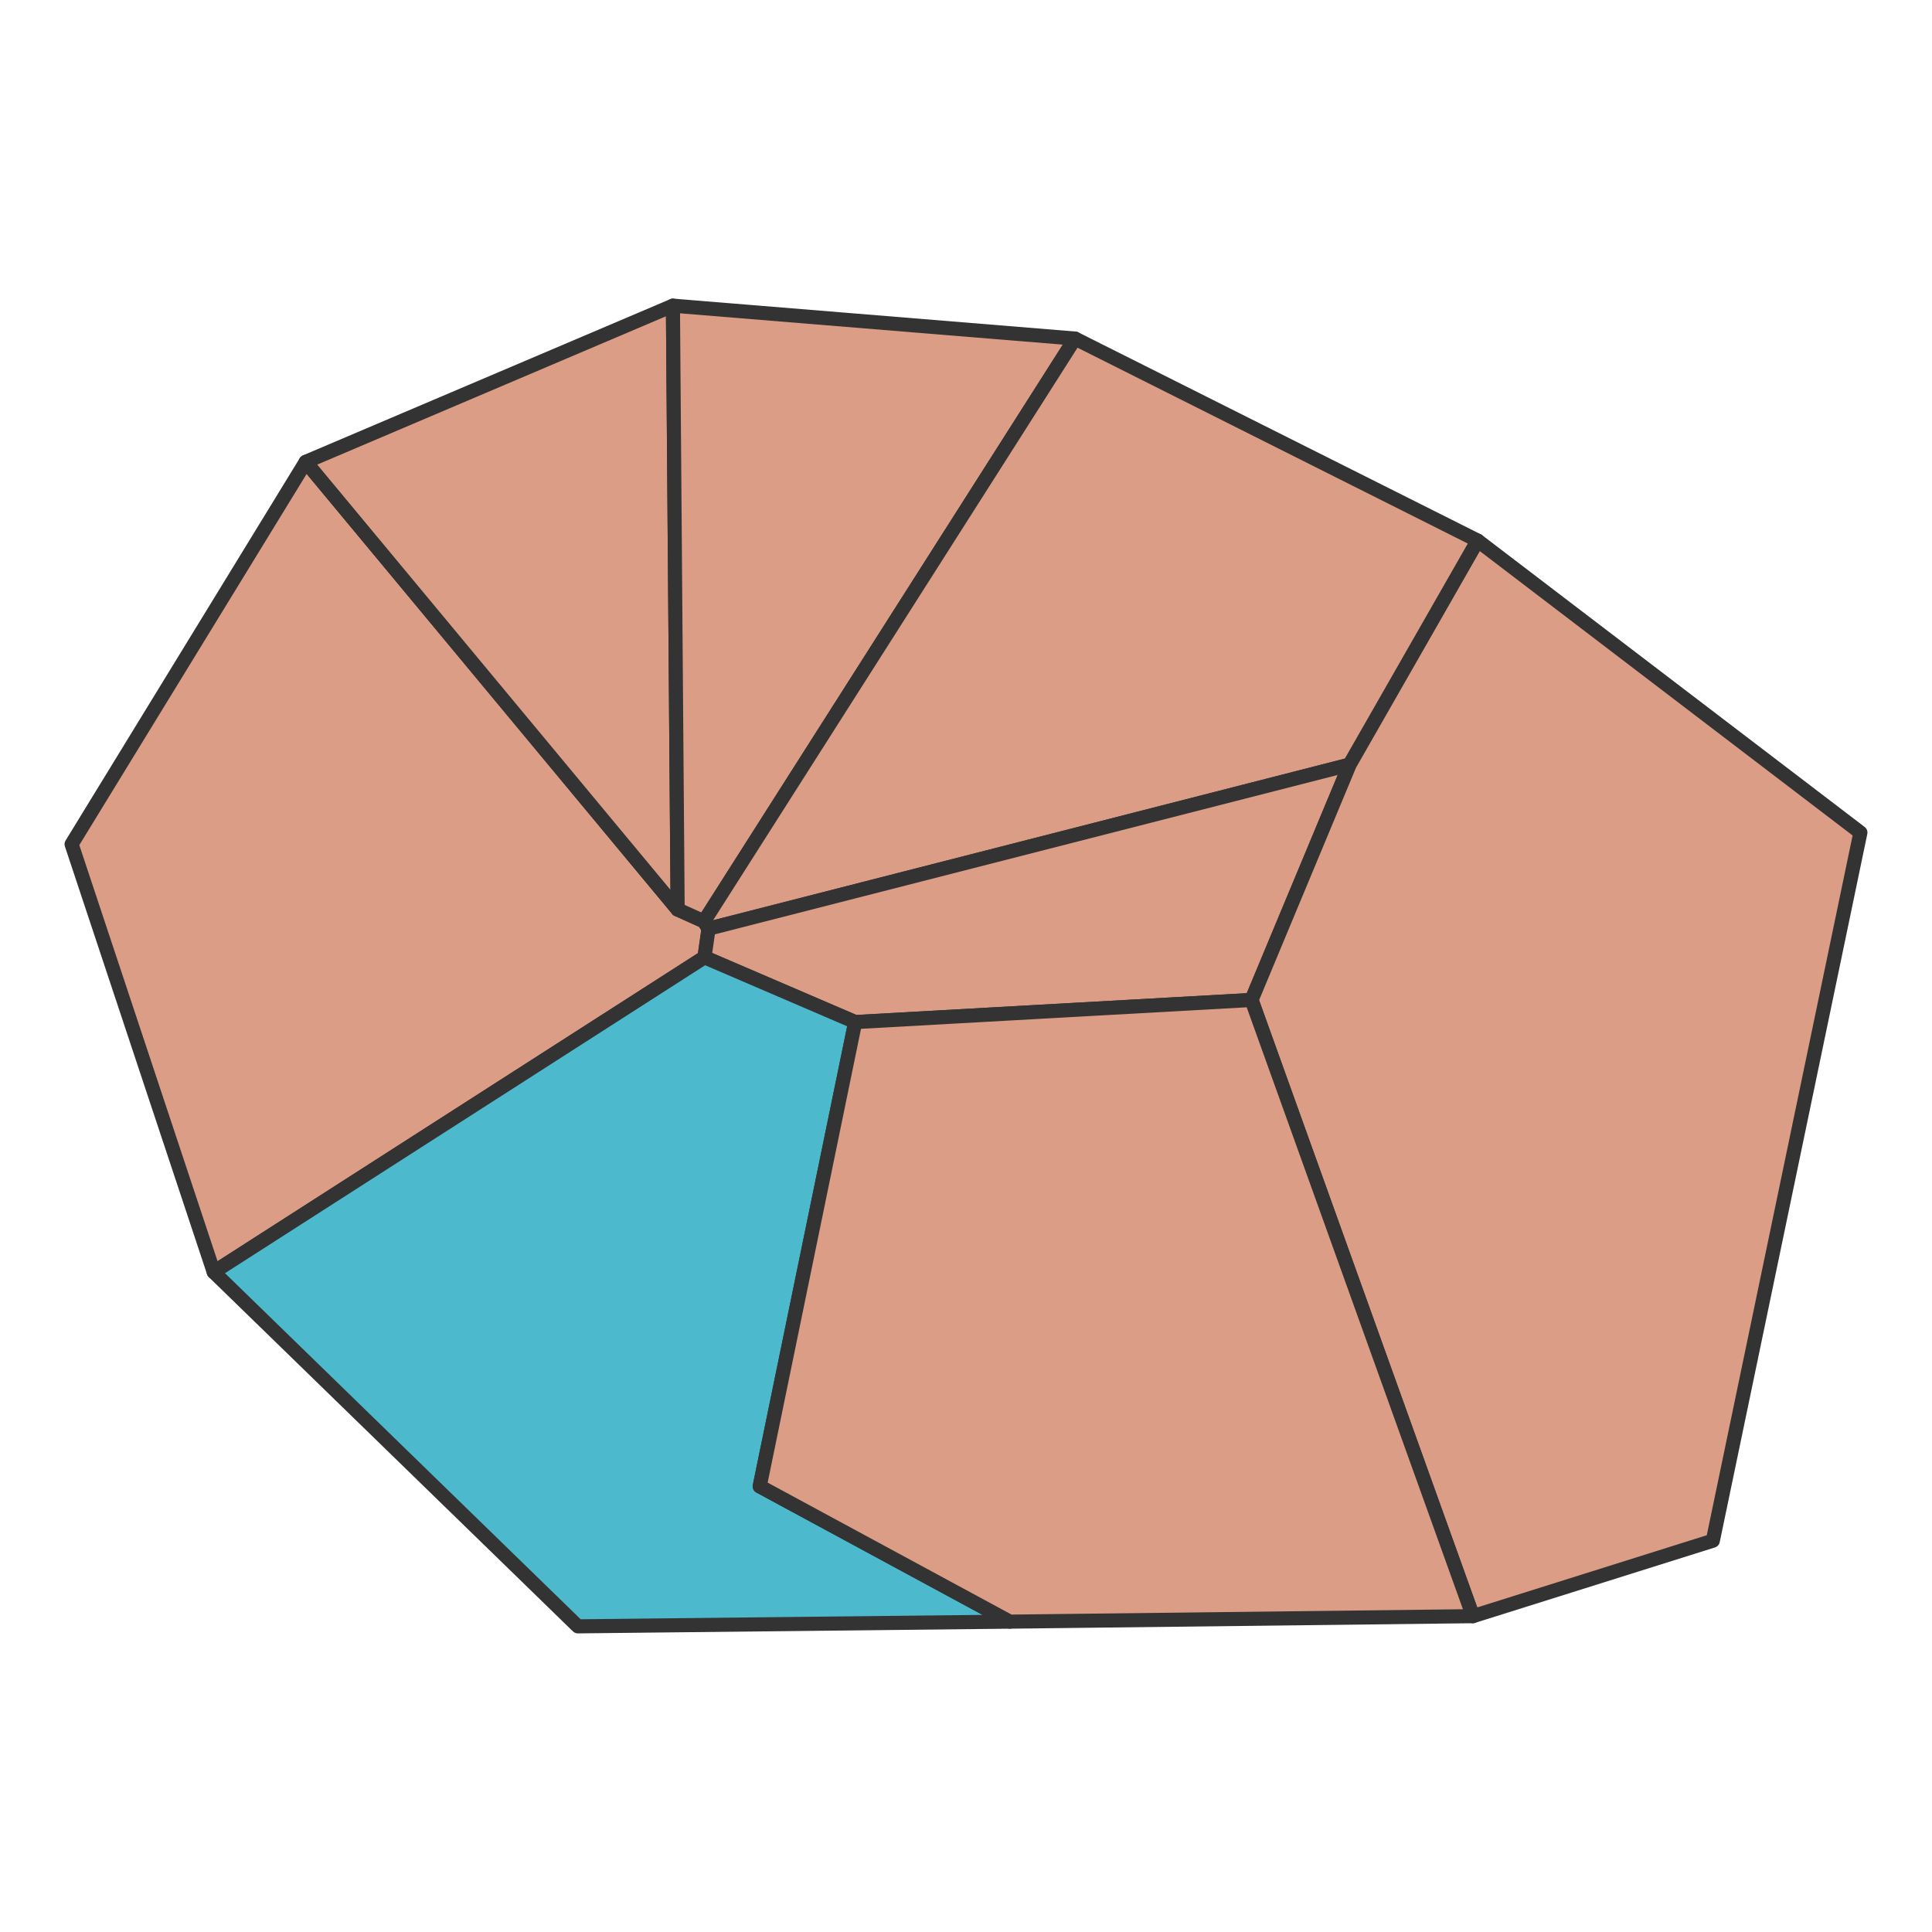 <?xml version="1.0" encoding="UTF-8"?>
<svg xmlns="http://www.w3.org/2000/svg" xmlns:xlink="http://www.w3.org/1999/xlink" width="72pt" height="72pt" viewBox="0 0 72 72" version="1.1">
<g id="surface342">
<path style="fill-rule:evenodd;fill:rgb(85.882%,61.569%,52.157%);fill-opacity:1;stroke-width:0.525;stroke-linecap:round;stroke-linejoin:round;stroke:rgb(20%,20%,20%);stroke-opacity:1;stroke-miterlimit:10;" d="M 25.254 33.895 L 26.238 34.336 L 26.406 34.609 L 26.254 35.676 L 7.965 47.406 L 2.668 31.461 L 11.395 17.211 Z M 25.254 33.895 "/>
<path style="fill-rule:evenodd;fill:rgb(85.882%,61.569%,52.157%);fill-opacity:1;stroke-width:0.525;stroke-linecap:round;stroke-linejoin:round;stroke:rgb(20%,20%,20%);stroke-opacity:1;stroke-miterlimit:10;" d="M 25.254 33.895 L 11.395 17.211 L 25.078 11.391 Z M 25.254 33.895 "/>
<path style="fill-rule:evenodd;fill:rgb(85.882%,61.569%,52.157%);fill-opacity:1;stroke-width:0.525;stroke-linecap:round;stroke-linejoin:round;stroke:rgb(20%,20%,20%);stroke-opacity:1;stroke-miterlimit:10;" d="M 25.254 33.895 L 25.078 11.391 L 40.062 12.617 L 26.238 34.336 Z M 25.254 33.895 "/>
<path style="fill-rule:evenodd;fill:rgb(85.882%,61.569%,52.157%);fill-opacity:1;stroke-width:0.525;stroke-linecap:round;stroke-linejoin:round;stroke:rgb(20%,20%,20%);stroke-opacity:1;stroke-miterlimit:10;" d="M 26.238 34.336 L 40.062 12.617 L 55.07 20.148 L 50.297 28.496 L 26.406 34.609 Z M 26.238 34.336 "/>
<path style="fill-rule:evenodd;fill:rgb(85.882%,61.569%,52.157%);fill-opacity:1;stroke-width:0.525;stroke-linecap:round;stroke-linejoin:round;stroke:rgb(20%,20%,20%);stroke-opacity:1;stroke-miterlimit:10;" d="M 31.871 38.09 L 26.254 35.676 L 26.406 34.609 L 50.297 28.496 L 46.641 37.266 Z M 31.871 38.09 "/>
<path style="fill-rule:evenodd;fill:rgb(85.882%,61.569%,52.157%);fill-opacity:1;stroke-width:0.525;stroke-linecap:round;stroke-linejoin:round;stroke:rgb(20%,20%,20%);stroke-opacity:1;stroke-miterlimit:10;" d="M 54.891 60.23 L 46.641 37.266 L 50.297 28.496 L 55.07 20.148 L 69.332 31.027 L 63.832 57.418 Z M 54.891 60.23 "/>
<path style="fill-rule:evenodd;fill:rgb(29.804%,72.549%,80%);fill-opacity:1;stroke-width:0.525;stroke-linecap:round;stroke-linejoin:round;stroke:rgb(20%,20%,20%);stroke-opacity:1;stroke-miterlimit:10;" d="M 7.965 47.406 L 26.254 35.676 L 31.871 38.09 L 28.312 55.391 L 37.633 60.434 L 21.535 60.609 Z M 7.965 47.406 "/>
<path style="fill-rule:evenodd;fill:rgb(85.882%,61.569%,52.157%);fill-opacity:1;stroke-width:0.525;stroke-linecap:round;stroke-linejoin:round;stroke:rgb(20%,20%,20%);stroke-opacity:1;stroke-miterlimit:10;" d="M 31.871 38.09 L 46.641 37.266 L 54.891 60.23 L 37.633 60.434 L 28.312 55.391 Z M 31.871 38.09 "/>
</g>
</svg>
